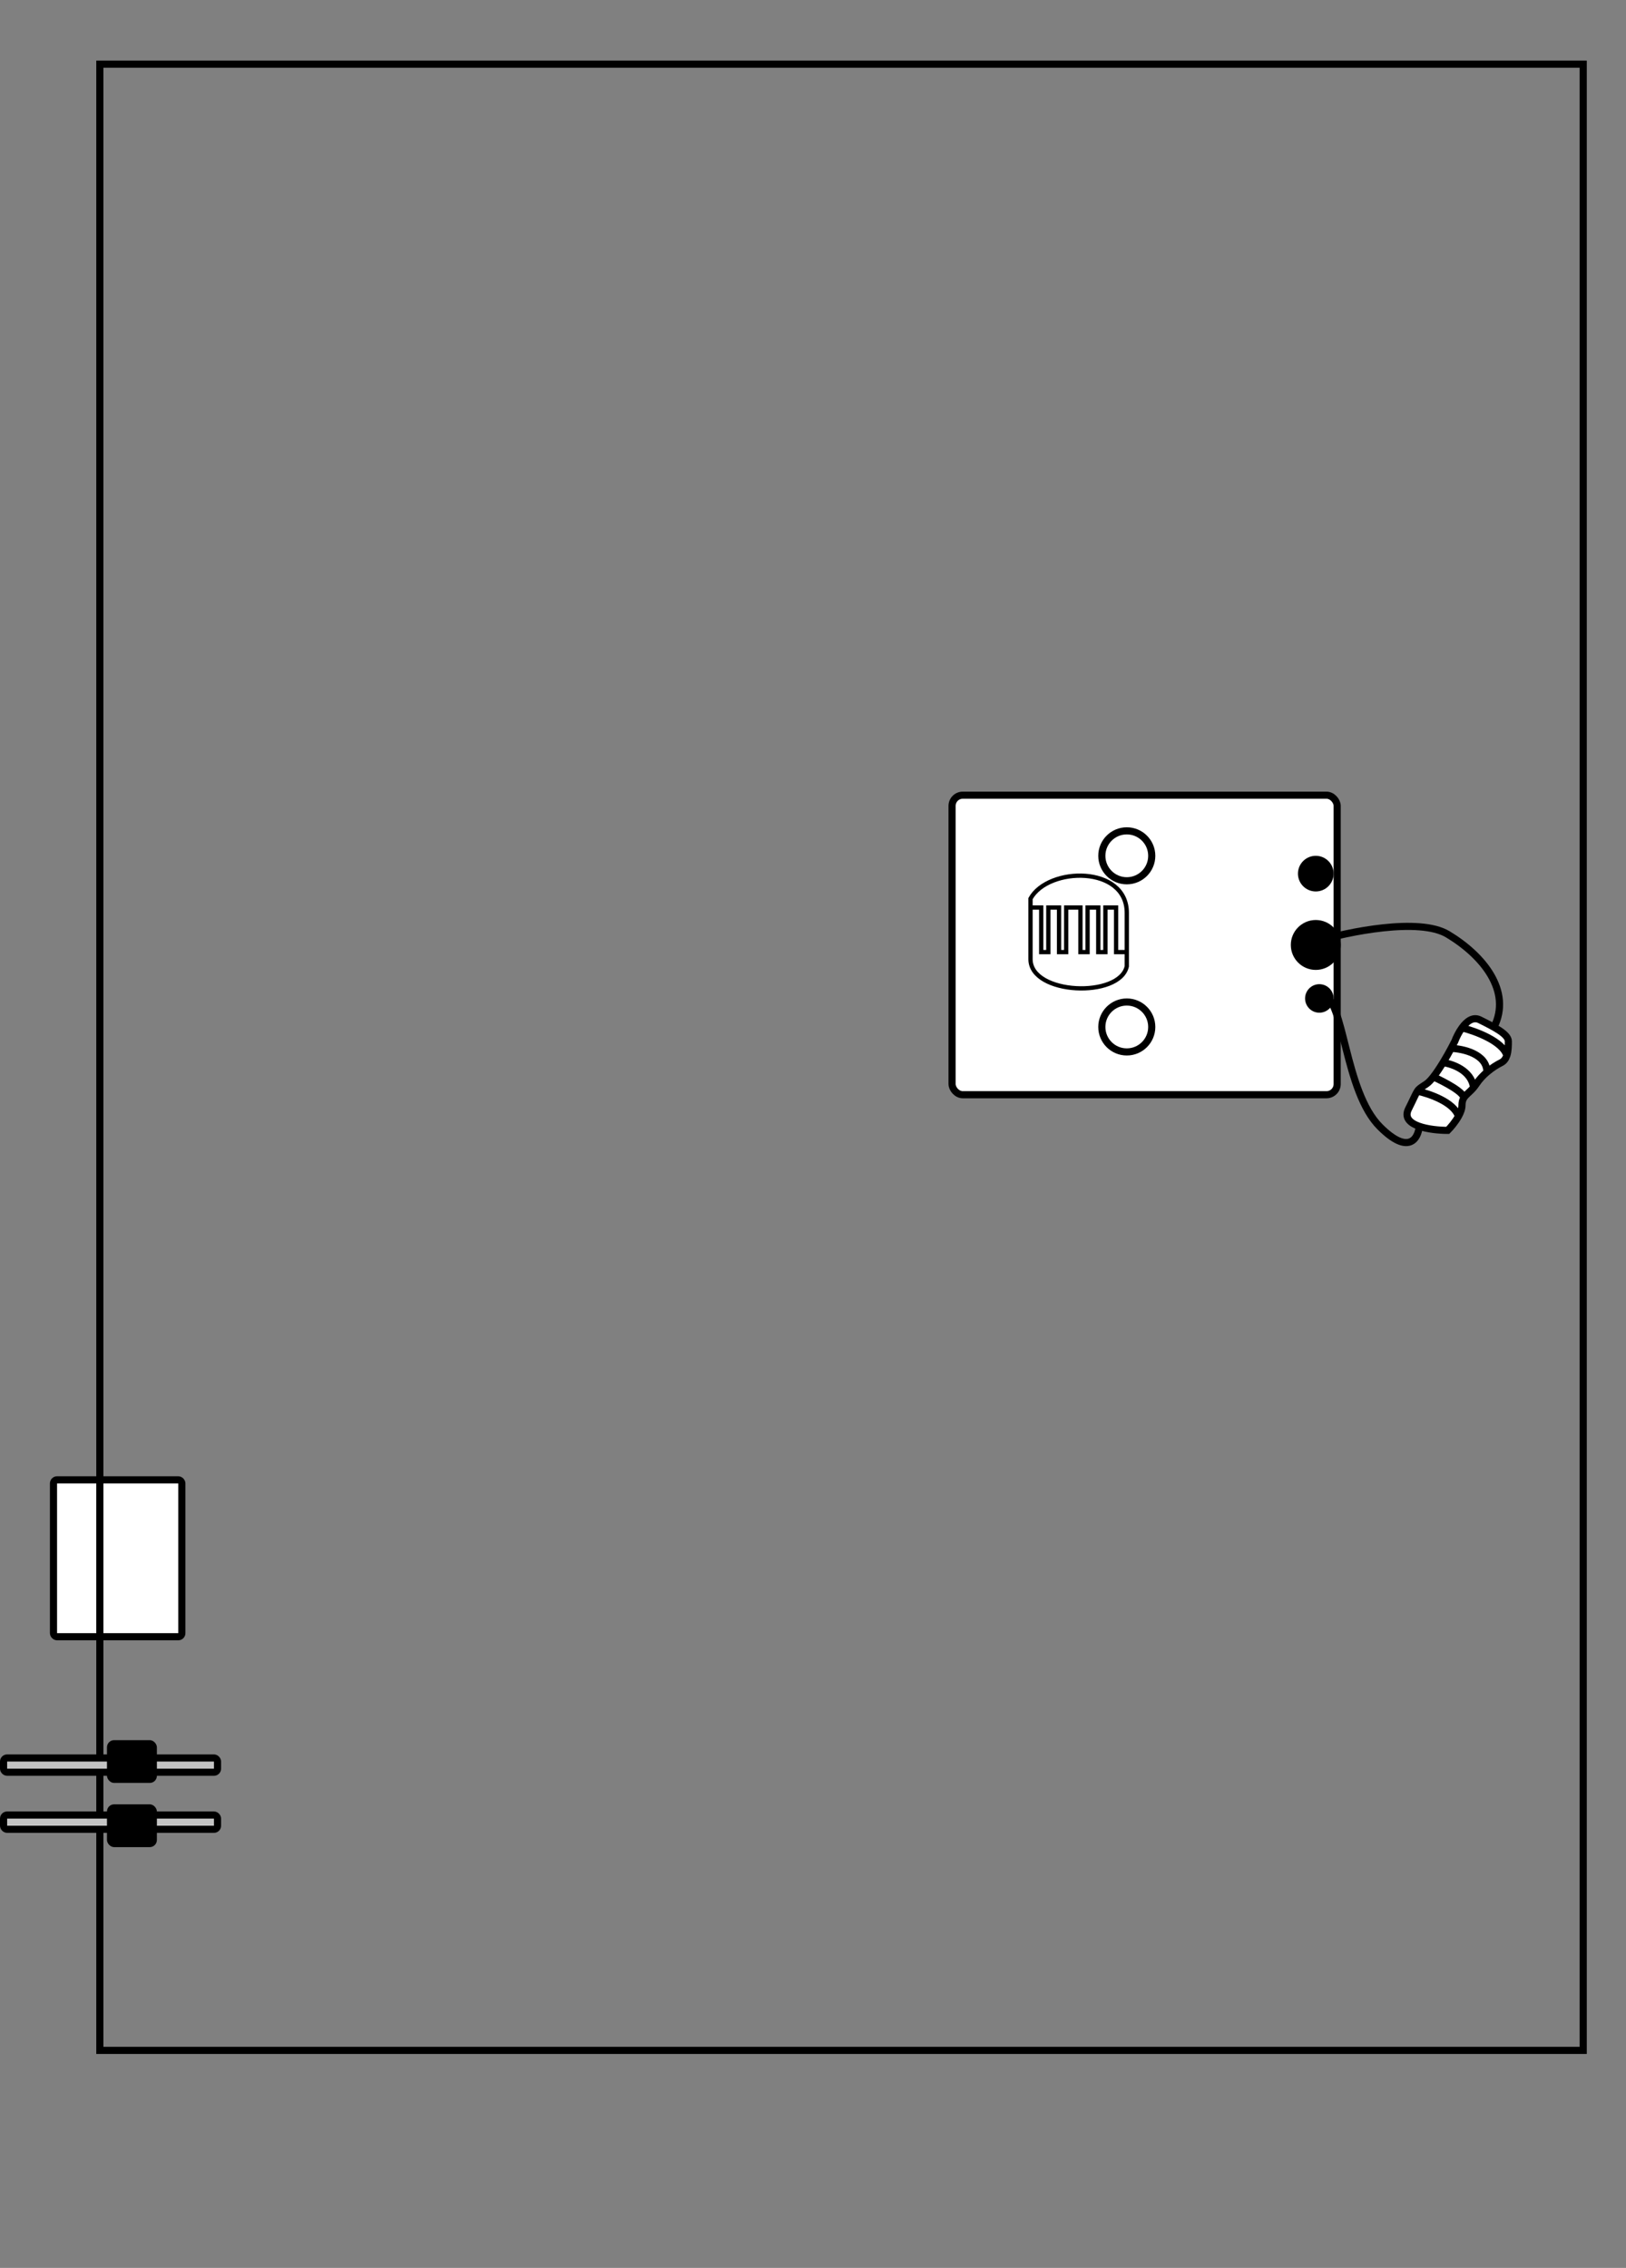 <svg width="228" height="318" viewBox="0 0 228 318" fill="none" xmlns="http://www.w3.org/2000/svg">
<rect x="0" y="0" width="228" height="318" fill="#808080" stroke="none"/>
<rect x="7.5" y="207.5" width="18" height="22" rx="0.5" fill="white" stroke="black"/>
<path d="M222 9H14V287.5H222V9Z" stroke="black"/>
<rect x="0.5" y="246.5" width="30" height="2" rx="0.5" fill="#C4C4C4" stroke="black"/>
<rect x="0.5" y="254.5" width="30" height="2" rx="0.5" fill="#C4C4C4" stroke="black"/>
<rect x="15" y="244" width="7" height="6" rx="1" fill="black"/>
<rect x="15" y="253" width="7" height="6" rx="1" fill="black"/>
<rect x="133.5" y="111.5" width="54" height="42" rx="1.5" fill="white" stroke="black"/>
<circle cx="158" cy="120" r="3.5" stroke="black"/>
<circle cx="158" cy="144" r="3.5" stroke="black"/>
<path d="M144.5 126C147 121.5 158 121.329 158 128V133.5V135.5C157 140 144.5 139.512 144.5 134.5L144.5 127.25L144.5 126Z" fill="white"/>
<path d="M144.5 127.25C144.5 130.161 144.5 129.149 144.5 134.5C144.5 139.512 157 140 158 135.5C158 134.539 158 133.955 158 133.5M144.5 127.25C144.5 126.897 144.5 126.487 144.5 126C147 121.5 158 121.329 158 128C158 131.991 158 132.296 158 133.5M144.5 127.25H146V133.5H147V127.25H148.5V133.5H149.5V127.25H151.5V133.5H152.5V127.25H154V133.5H155V127.25H156.5V133.5H158" stroke="black" stroke-width="0.6"/>
<path d="M184.5 132C189 130.667 199 128.6 203 131C208 134 212 139 209.5 144M199 158C198.833 159.667 197.5 162 193.5 158C188.5 153 188.5 140 185.5 139.5" stroke="black"/>
<path d="M207.5 143L207.5 143C209.5 144 211.5 145 211.5 146C211.5 146.595 211.5 147.367 211.289 148C211.146 148.431 210.905 148.797 210.5 149C209.933 149.283 209.206 149.727 208.5 150.332C207.96 150.794 207.433 151.35 207 152C206.874 152.188 206.749 152.353 206.625 152.5C206.05 153.184 205.518 153.485 205.228 154C205.084 154.256 205 154.565 205 155C205 155.474 204.792 156.015 204.5 156.537C204.051 157.339 203.404 158.096 203 158.5C200.667 158.5 196.3 157.9 197.5 155.5C198.25 154 198.5 153.375 198.75 153C199 152.625 199.25 152.5 200 152C200.291 151.806 200.628 151.451 200.982 151C201.424 150.439 201.893 149.73 202.338 149C202.755 148.317 203.15 147.615 203.48 147C203.681 146.627 203.857 146.286 204 146C204.202 145.462 204.551 144.738 205 144.12C205.663 143.207 206.546 142.523 207.5 143Z" fill="white"/>
<path d="M205 144.12C204.551 144.738 204.202 145.462 204 146C203.857 146.286 203.681 146.627 203.48 147M205 144.12C205.663 143.207 206.546 142.523 207.5 143C209.5 144 211.5 145 211.5 146C211.5 146.595 211.5 147.367 211.289 148M205 144.12C206.86 144.58 210.721 146 211.289 148M211.289 148C211.146 148.431 210.905 148.797 210.5 149C209.933 149.283 209.206 149.727 208.5 150.332M203.48 147C205.154 147.055 208.5 147.797 208.5 150.332M203.48 147C203.15 147.615 202.755 148.317 202.338 149M208.5 150.332C207.96 150.794 207.433 151.35 207 152C206.874 152.188 206.749 152.353 206.625 152.5M202.338 149C203.642 149.167 206.326 150.1 206.625 152.5M202.338 149C201.893 149.73 201.424 150.439 200.982 151M206.625 152.5C206.05 153.184 205.518 153.485 205.228 154M200.982 151C200.628 151.451 200.291 151.806 200 152C199.25 152.5 199 152.625 198.75 153M200.982 151C202.474 151.667 205.411 153.2 205.228 154M205.228 154C205.084 154.256 205 154.565 205 155C205 155.474 204.792 156.015 204.5 156.537M198.75 153C198.5 153.375 198.25 154 197.5 155.5C196.3 157.9 200.667 158.5 203 158.5C203.404 158.096 204.051 157.339 204.5 156.537M198.75 153C200.424 153.358 203.918 154.567 204.5 156.537" stroke="black"/>
<circle cx="184.5" cy="132.5" r="3.5" fill="black"/>
<circle cx="184.5" cy="122.5" r="2.5" fill="black"/>
<circle cx="185" cy="140" r="2" fill="black"/>
</svg>
